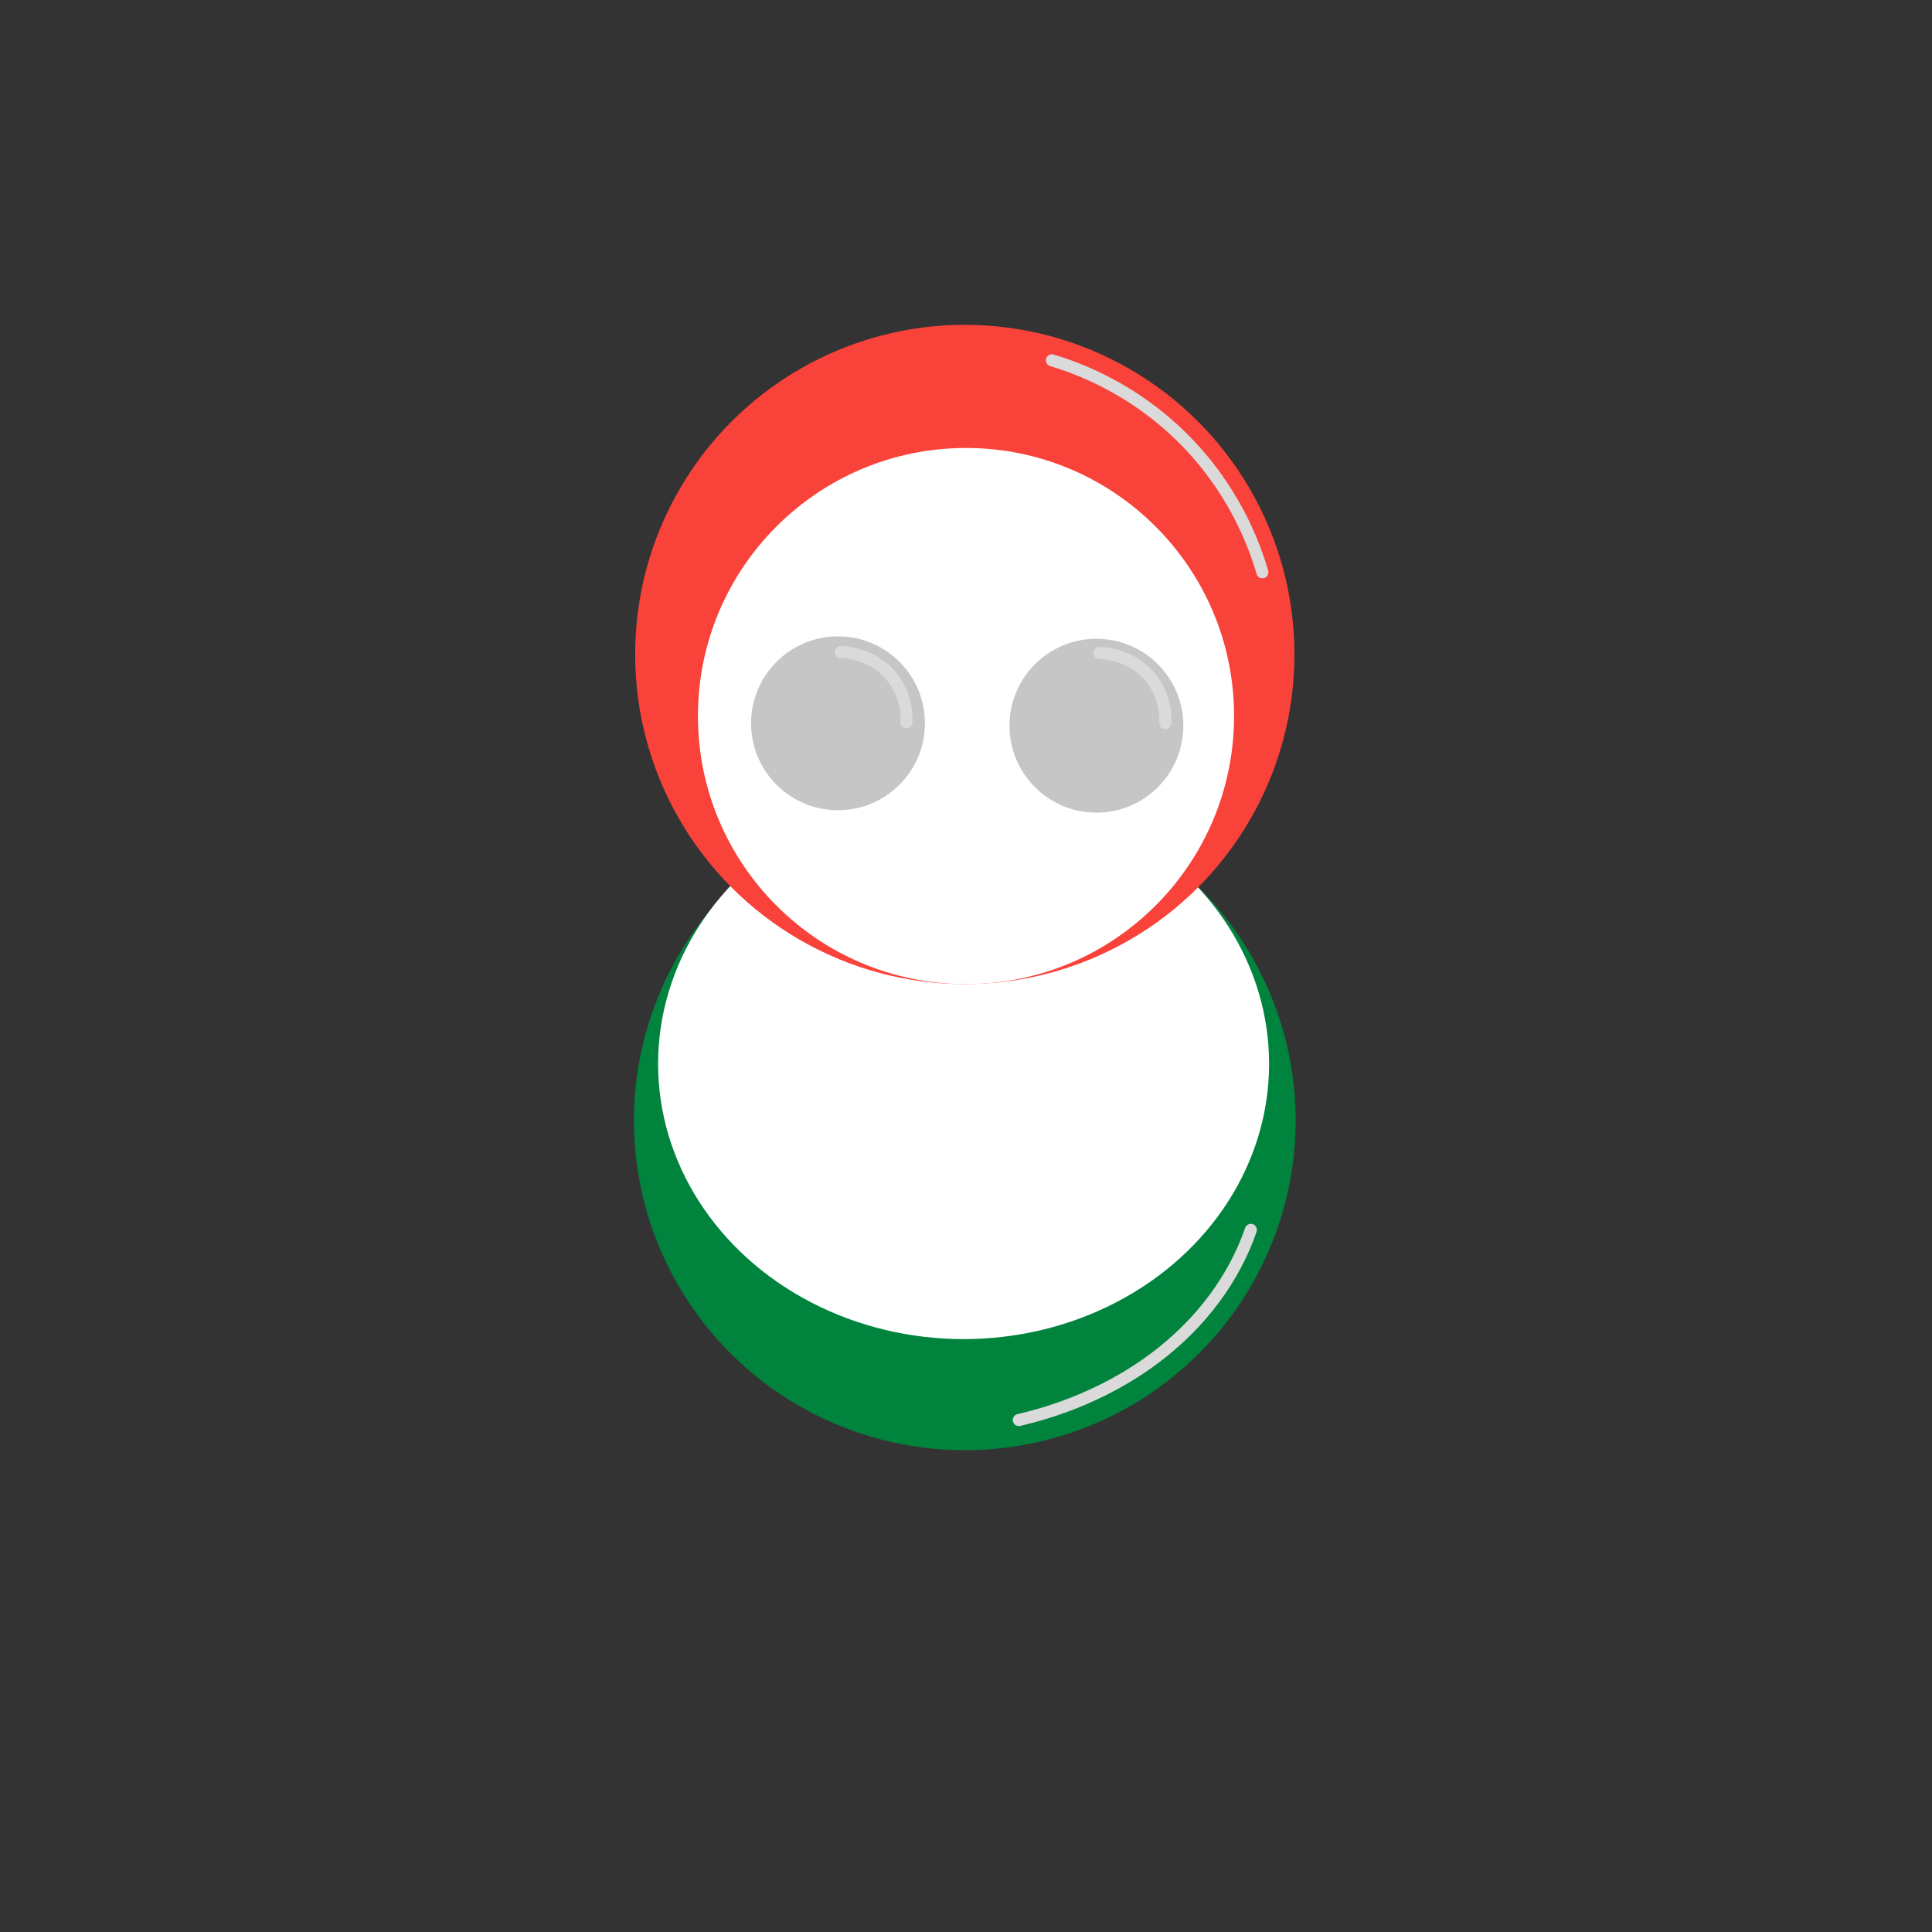 <?xml version="1.0" encoding="UTF-8"?>
<svg id="AICleanLogo" xmlns="http://www.w3.org/2000/svg" viewBox="0 0 800 800">
  <rect x="0" y="0" width="800" height="800" fill="#333333" stroke="none"/>
  <defs>
    <style>
      .cls-1 {
        fill: #fff;
      }

      .cls-2 {
        stroke-linejoin: bevel;
      }

      .cls-2, .cls-3 {
        fill: none;
        stroke: #dadada;
        stroke-linecap: round;
        stroke-width: 5px;
      }

      .cls-4 {
        fill: #00843d;
      }

      .cls-5 {
        fill: #f9423a;
      }

      .cls-6 {
        fill: #b2b2b2;
        opacity: .75;
      }

      .cls-3 {
        stroke-miterlimit: 10;
      }
    </style>
  </defs>
  <g id="Android">
    <g id="Body">
      <ellipse id="BodyBase" class="cls-4" cx="399.5" cy="464" rx="137" ry="136.5"/>
      <ellipse id="InnerBody" class="cls-1" cx="399" cy="440.5" rx="126.5" ry="114"/>
      <path id="Lueur_HEad" data-name="Lueur HEad" class="cls-2" d="m517.94,509.27c-3.47,10.09-12.26,30.37-34.67,49.03-23.28,19.38-49.04,26.84-61.4,29.7"/>
    </g>
    <g id="Head">
      <circle id="HEad_Base" data-name="HEad Base" class="cls-5" cx="399.5" cy="271" r="136.5"/>
      <circle id="FaceBase" class="cls-1" cx="400" cy="296.5" r="111"/>
      <g id="Eyes">
        <circle id="Eyes_R" data-name="Eyes R" class="cls-6" cx="454" cy="300.5" r="36"/>
        <circle id="Eyes_L" data-name="Eyes L" class="cls-6" cx="347" cy="299.5" r="36"/>
      </g>
      <g id="Lueurs">
        <path id="Lueur_Eye_R" data-name="Lueur Eye R" class="cls-3" d="m455.26,270.38c1.72.04,12.84.46,20.76,9.68,6.94,8.08,6.62,17.34,6.5,19.36"/>
        <path id="Lueur_Eye_L" data-name="Lueur Eye L" class="cls-3" d="m348.06,270.01c1.72.04,12.84.46,20.76,9.68,6.94,8.08,6.62,17.34,6.5,19.36"/>
      </g>
      <path id="Lueur_Body" data-name="Lueur Body" class="cls-2" d="m435.58,149.21c11.09,3.31,33.4,11.59,54.05,32.07,21.45,21.27,29.84,44.52,33.09,55.67"/>
    </g>
  </g>
</svg>